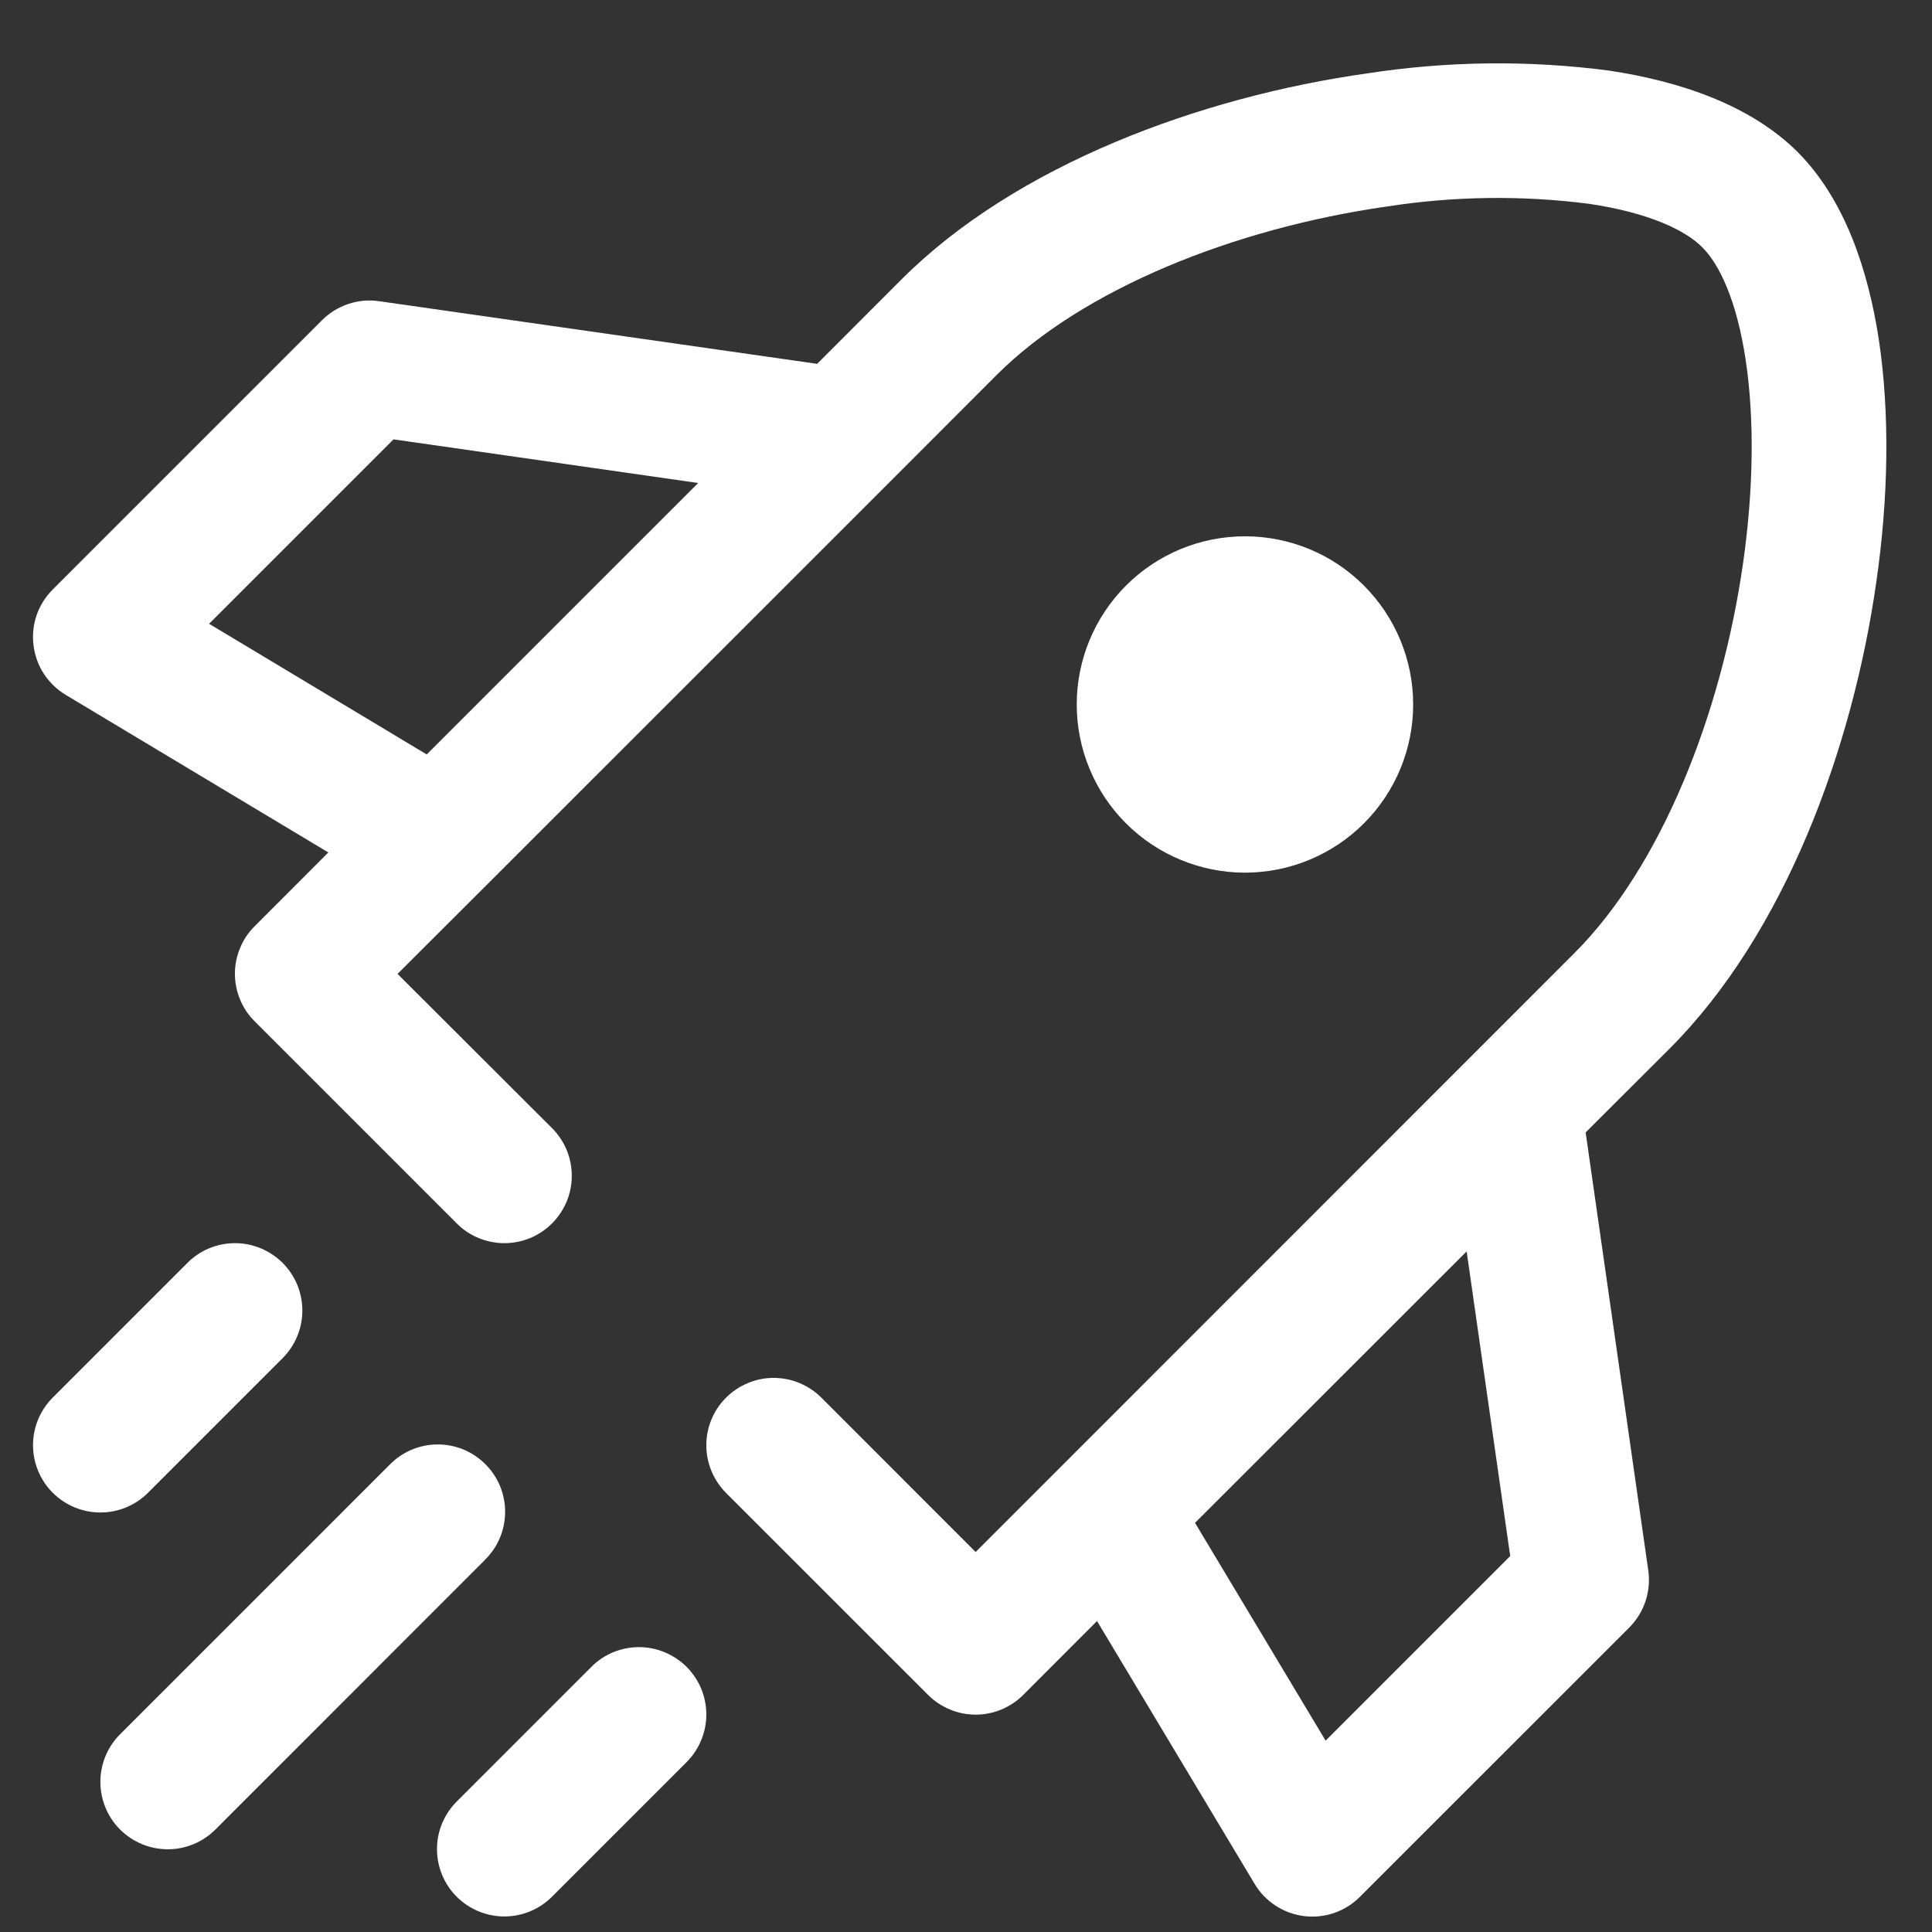 <svg width="22" height="22" viewBox="0 0 22 22" fill="none" xmlns="http://www.w3.org/2000/svg">
<rect x="0" y="0" width="22" height="22" fill="#333333" stroke="none"/>
<path fill-rule="evenodd" clip-rule="evenodd" d="M10.12 5.5L11.346 4.273C12.334 3.284 14.068 2.598 15.79 2.352C16.553 2.233 17.329 2.222 18.096 2.321C18.775 2.422 19.191 2.621 19.384 2.816C19.579 3.009 19.778 3.425 19.879 4.104C19.977 4.759 19.97 5.561 19.849 6.41C19.603 8.132 18.916 9.866 17.927 10.854L11.11 17.673L9.353 15.915C9.282 15.844 9.197 15.788 9.104 15.749C9.011 15.71 8.911 15.691 8.811 15.69C8.71 15.69 8.61 15.71 8.517 15.749C8.424 15.787 8.339 15.844 8.268 15.915C8.124 16.058 8.043 16.253 8.043 16.457C8.043 16.558 8.063 16.657 8.101 16.75C8.14 16.844 8.196 16.928 8.267 17L10.567 19.299C10.638 19.371 10.723 19.427 10.816 19.466C10.909 19.505 11.009 19.525 11.11 19.525C11.211 19.525 11.311 19.505 11.404 19.466C11.497 19.427 11.582 19.371 11.653 19.299L12.492 18.459L14.286 21.451C14.345 21.551 14.427 21.636 14.525 21.7C14.623 21.764 14.734 21.804 14.85 21.819C14.965 21.833 15.083 21.821 15.193 21.783C15.303 21.745 15.404 21.682 15.486 21.599L18.553 18.533C18.637 18.448 18.7 18.346 18.738 18.233C18.775 18.119 18.786 17.999 18.769 17.881L18.056 12.895L19.013 11.94C20.324 10.627 21.095 8.528 21.366 6.627C21.505 5.665 21.52 4.71 21.396 3.876C21.273 3.066 21.003 2.266 20.47 1.731C19.934 1.197 19.134 0.926 18.323 0.804C17.41 0.684 16.484 0.695 15.573 0.835C13.671 1.103 11.57 1.875 10.261 3.186L9.305 4.143L4.319 3.43C4.201 3.412 4.081 3.423 3.967 3.461C3.854 3.498 3.752 3.562 3.667 3.646L0.601 6.712C0.518 6.795 0.455 6.895 0.417 7.005C0.379 7.116 0.367 7.233 0.382 7.349C0.396 7.465 0.436 7.576 0.5 7.674C0.564 7.771 0.649 7.853 0.749 7.913L3.739 9.707L2.901 10.546C2.829 10.617 2.772 10.701 2.734 10.795C2.695 10.888 2.675 10.988 2.675 11.088C2.675 11.189 2.695 11.289 2.734 11.382C2.772 11.476 2.829 11.56 2.901 11.631L5.201 13.931C5.272 14.003 5.356 14.059 5.45 14.098C5.543 14.136 5.643 14.156 5.743 14.156C5.844 14.156 5.944 14.136 6.037 14.098C6.13 14.059 6.215 14.003 6.286 13.931C6.357 13.86 6.414 13.775 6.453 13.682C6.491 13.589 6.511 13.489 6.511 13.389C6.511 13.288 6.491 13.188 6.453 13.095C6.414 13.002 6.357 12.917 6.286 12.846L4.527 11.09L5.519 10.1L10.12 5.5ZM15.095 19.821L13.608 17.341L16.701 14.25L17.197 17.719L15.097 19.819L15.095 19.821ZM4.859 8.591L7.95 5.5L4.481 5.003L2.381 7.103L4.859 8.591ZM3.218 15.466C3.289 15.395 3.346 15.31 3.384 15.217C3.423 15.124 3.443 15.025 3.443 14.924C3.443 14.823 3.423 14.723 3.385 14.63C3.346 14.537 3.29 14.453 3.219 14.381C3.147 14.31 3.063 14.254 2.97 14.215C2.877 14.176 2.777 14.156 2.676 14.156C2.576 14.156 2.476 14.176 2.383 14.214C2.29 14.253 2.205 14.309 2.134 14.381L0.601 15.914C0.457 16.058 0.376 16.253 0.376 16.456C0.376 16.66 0.457 16.855 0.601 16.999C0.745 17.142 0.94 17.223 1.144 17.223C1.347 17.223 1.542 17.142 1.686 16.998L3.219 15.465L3.218 15.466ZM5.518 17.766C5.591 17.695 5.65 17.611 5.69 17.517C5.73 17.424 5.751 17.323 5.752 17.221C5.753 17.12 5.733 17.019 5.695 16.924C5.656 16.83 5.599 16.745 5.527 16.673C5.455 16.601 5.37 16.544 5.276 16.505C5.181 16.467 5.08 16.447 4.979 16.448C4.877 16.449 4.776 16.47 4.683 16.51C4.589 16.55 4.505 16.609 4.434 16.682L1.367 19.749C1.223 19.893 1.143 20.088 1.143 20.291C1.143 20.495 1.224 20.69 1.368 20.834C1.512 20.977 1.707 21.058 1.911 21.058C2.114 21.058 2.309 20.977 2.453 20.833L5.519 17.766H5.518ZM7.818 20.066C7.889 19.995 7.946 19.91 7.984 19.817C8.023 19.724 8.043 19.625 8.043 19.524C8.043 19.423 8.023 19.323 7.985 19.23C7.946 19.137 7.89 19.053 7.819 18.981C7.747 18.91 7.663 18.854 7.57 18.815C7.477 18.776 7.377 18.756 7.276 18.756C7.176 18.756 7.076 18.776 6.983 18.814C6.89 18.853 6.805 18.909 6.734 18.981L5.201 20.514C5.057 20.658 4.976 20.853 4.976 21.056C4.976 21.26 5.057 21.455 5.201 21.599C5.345 21.742 5.54 21.823 5.744 21.823C5.947 21.823 6.142 21.742 6.286 21.598L7.819 20.065L7.818 20.066ZM14.177 9.937C14.685 9.937 15.172 9.735 15.531 9.376C15.89 9.017 16.092 8.53 16.092 8.022C16.092 7.514 15.89 7.027 15.531 6.668C15.172 6.308 14.685 6.107 14.177 6.107C13.669 6.107 13.182 6.308 12.822 6.668C12.463 7.027 12.261 7.514 12.261 8.022C12.261 8.53 12.463 9.017 12.822 9.376C13.182 9.735 13.669 9.937 14.177 9.937Z" fill="white"/>
</svg>
